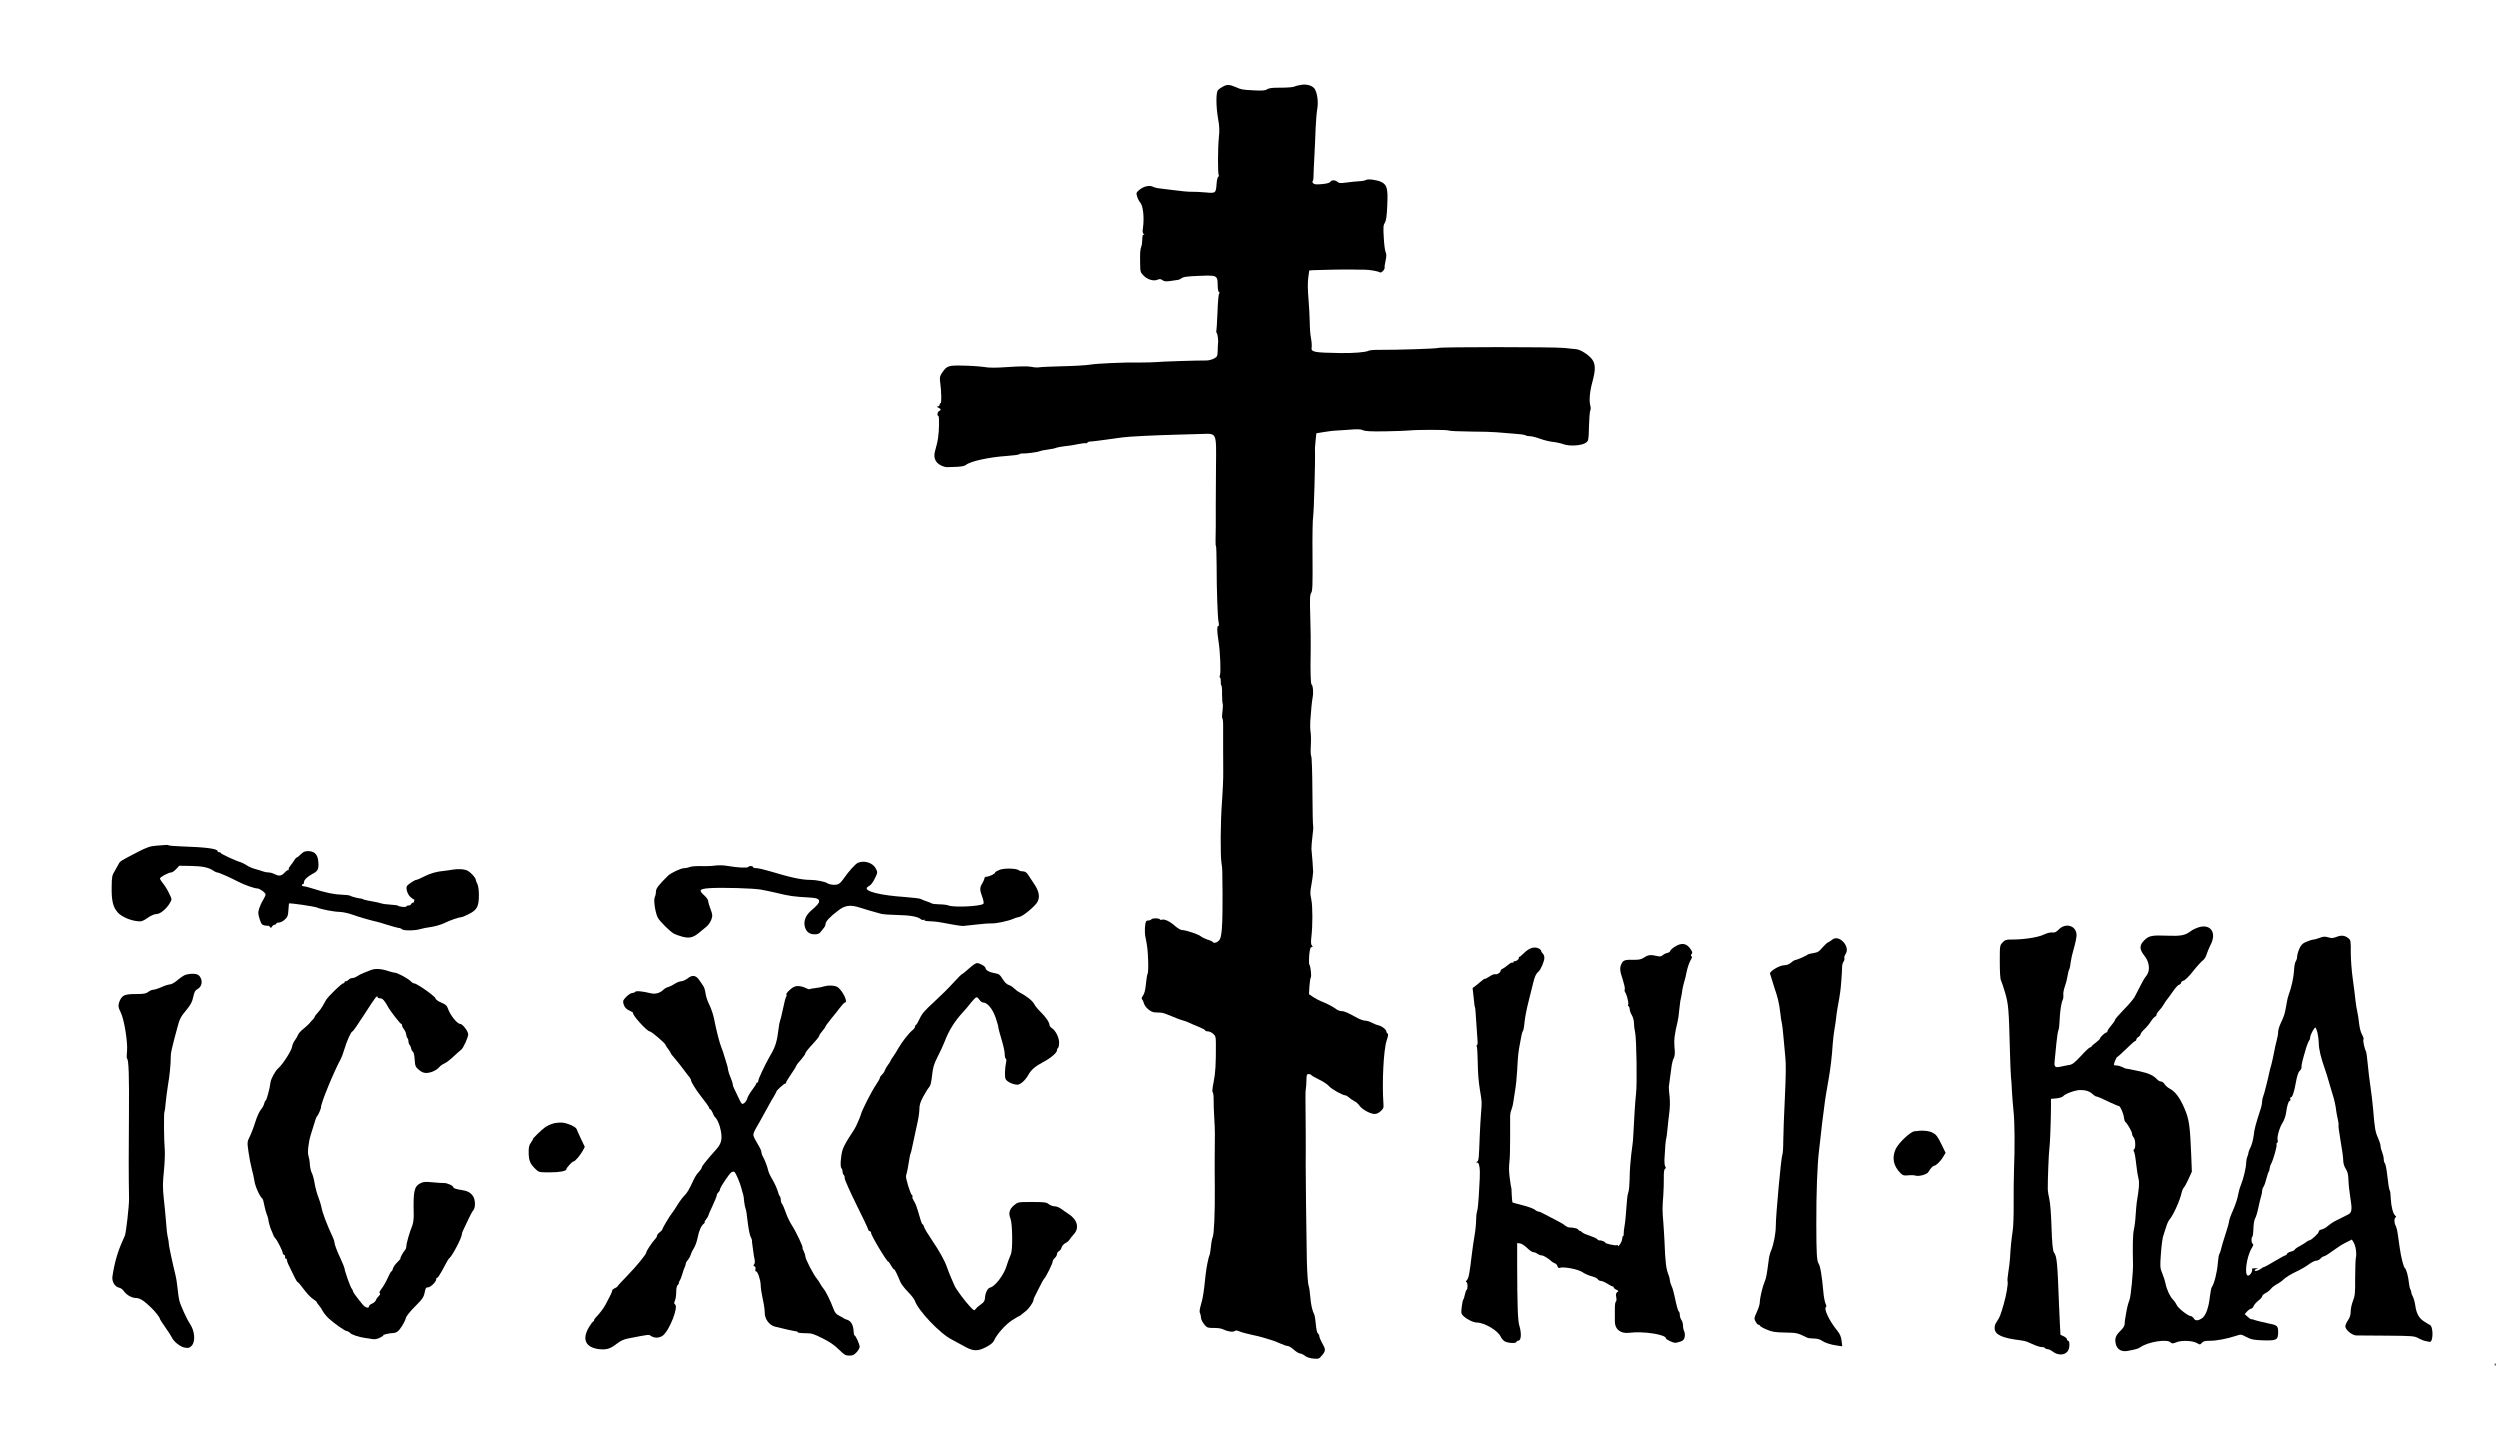 <?xml version="1.0" standalone="no"?>
<!DOCTYPE svg PUBLIC "-//W3C//DTD SVG 20010904//EN"
 "http://www.w3.org/TR/2001/REC-SVG-20010904/DTD/svg10.dtd">
<svg version="1.0" xmlns="http://www.w3.org/2000/svg"
 width="2344pt" height="1343pt" viewBox="0 0 2344 1343"
 preserveAspectRatio="xMidYMid meet">
<g transform="translate(0,1343) scale(0.1,-0.1)"
fill="#000000" stroke="none">
<path d="M11469 12620 c-19 -10 -42 -26 -50 -36 -19 -23 -18 -154 2 -269 13
-70 14 -109 7 -175 -10 -92 -11 -337 -1 -353 3 -5 1 -12 -6 -16 -6 -4 -12 -31
-14 -61 -7 -93 -7 -93 -106 -84 -47 4 -106 7 -131 6 -25 -1 -99 6 -165 15 -66
9 -131 17 -145 18 -14 1 -37 7 -52 15 -34 16 -89 2 -130 -34 -25 -22 -26 -27
-16 -60 6 -20 19 -44 28 -54 28 -30 40 -143 26 -241 -5 -31 -3 -47 6 -53 10
-6 10 -8 1 -8 -9 0 -13 -16 -13 -44 0 -25 -4 -56 -10 -70 -10 -28 -12 -52 -10
-165 1 -70 3 -76 34 -107 36 -36 94 -53 131 -36 17 8 28 7 44 -5 16 -11 34
-13 64 -9 23 4 54 8 69 10 15 1 33 7 40 13 22 18 49 22 184 27 155 6 160 3
161 -88 0 -36 5 -61 13 -66 8 -5 8 -9 2 -11 -7 -3 -13 -72 -17 -179 -4 -96 -9
-177 -11 -179 -2 -2 0 -9 5 -15 8 -10 16 -77 11 -101 -1 -5 -3 -34 -3 -64 -2
-50 -4 -56 -35 -73 -19 -10 -50 -18 -70 -18 -82 1 -430 -10 -472 -15 -25 -2
-90 -4 -145 -4 -55 0 -109 0 -120 0 -11 -1 -81 -3 -155 -5 -74 -3 -164 -9
-200 -15 -36 -6 -153 -13 -260 -15 -107 -3 -205 -7 -218 -10 -13 -3 -47 -1
-75 5 -34 6 -104 5 -210 -2 -117 -8 -178 -9 -230 0 -40 6 -128 12 -197 13
-140 3 -152 -1 -197 -67 -22 -33 -24 -44 -18 -89 12 -87 14 -196 4 -196 -5 0
-9 -7 -9 -15 0 -8 -8 -15 -17 -16 -14 0 -13 -3 5 -11 26 -13 28 -23 7 -32 -16
-6 -21 -46 -7 -46 10 0 8 -139 -3 -208 -3 -23 -12 -63 -20 -90 -20 -64 -19
-99 5 -132 20 -28 72 -52 107 -50 10 1 48 2 85 3 43 2 73 8 85 18 39 34 218
73 383 84 58 4 110 11 115 15 6 5 20 9 30 8 36 -2 149 13 164 22 9 4 43 11 76
15 33 4 67 11 76 16 9 4 45 11 80 15 35 3 93 12 128 20 36 7 68 11 72 8 4 -2
10 0 14 6 3 5 16 10 28 10 12 0 69 7 127 15 58 8 137 19 175 24 69 9 297 20
525 26 63 2 159 4 213 6 149 4 141 23 138 -313 -1 -150 -2 -307 -2 -348 1
-133 0 -284 -2 -338 -1 -28 1 -52 4 -52 3 0 5 -82 6 -182 0 -229 9 -481 18
-530 6 -27 4 -38 -4 -38 -12 0 -10 -55 4 -145 16 -98 23 -293 13 -317 -5 -9
-4 -19 1 -22 5 -3 8 -20 7 -37 -1 -16 1 -32 5 -35 5 -2 8 -40 7 -84 0 -43 3
-83 6 -88 3 -6 2 -38 -2 -71 -5 -34 -5 -64 -1 -67 5 -3 8 -42 7 -87 0 -45 0
-129 0 -187 0 -58 1 -159 1 -225 1 -66 -5 -196 -12 -290 -14 -176 -16 -500 -4
-570 4 -22 7 -53 7 -70 3 -186 3 -249 2 -365 -1 -161 -8 -240 -24 -275 -12
-27 -55 -45 -67 -28 -3 6 -17 13 -31 17 -28 8 -72 28 -80 36 -17 18 -142 60
-178 60 -12 0 -41 17 -65 38 -46 42 -99 67 -122 59 -8 -4 -17 -2 -20 3 -8 13
-72 13 -80 0 -3 -5 -15 -10 -25 -10 -10 0 -21 -3 -24 -8 -12 -20 -16 -99 -7
-145 19 -94 22 -121 26 -226 2 -57 0 -112 -5 -121 -5 -9 -12 -52 -16 -96 -5
-54 -13 -88 -27 -108 -12 -17 -16 -31 -10 -35 5 -3 13 -19 17 -34 10 -41 63
-87 103 -89 18 -1 45 -2 61 -3 15 -1 59 -16 97 -33 39 -17 84 -34 100 -38 17
-4 41 -12 55 -19 14 -7 55 -25 93 -40 37 -15 67 -31 67 -36 0 -5 11 -9 24 -9
14 0 36 -10 50 -22 23 -20 26 -31 26 -93 1 -192 -4 -276 -21 -359 -11 -55 -15
-93 -9 -96 5 -3 9 -33 9 -66 -1 -32 2 -113 6 -179 7 -113 7 -154 4 -365 -1
-47 0 -175 1 -285 2 -232 -7 -440 -20 -465 -5 -10 -13 -49 -16 -86 -4 -38 -10
-76 -14 -84 -10 -18 -29 -117 -36 -180 -17 -164 -24 -213 -42 -275 -14 -47
-18 -75 -11 -86 5 -10 9 -28 9 -40 0 -29 39 -87 64 -95 11 -4 42 -6 69 -5 27
0 61 -5 75 -13 40 -20 93 -28 108 -16 9 8 22 7 47 -4 19 -8 71 -22 114 -31 43
-9 89 -20 103 -25 14 -4 45 -14 70 -21 25 -7 68 -23 95 -36 28 -13 58 -23 69
-23 10 0 36 -16 57 -35 22 -19 47 -35 58 -35 10 0 31 -10 46 -22 18 -14 47
-23 80 -26 50 -4 53 -3 82 33 34 41 34 54 -4 119 -12 23 -23 48 -23 57 0 9 -6
22 -14 28 -8 6 -15 41 -19 85 -3 40 -10 82 -15 92 -19 38 -31 91 -37 166 -3
43 -10 90 -16 105 -6 16 -13 118 -16 228 -5 255 -12 867 -11 920 2 42 0 490
-2 610 0 39 1 79 4 90 2 11 5 46 5 78 1 49 4 57 20 57 11 0 23 -4 26 -10 3 -5
36 -24 73 -42 37 -17 78 -45 92 -61 23 -28 129 -87 155 -87 6 0 20 -9 32 -19
11 -10 34 -26 51 -35 18 -9 39 -28 48 -42 22 -33 96 -75 136 -78 22 -2 41 6
62 25 27 24 30 33 27 71 -14 194 1 506 30 591 15 44 17 62 9 67 -7 4 -11 11
-11 16 1 19 -39 52 -70 59 -18 4 -48 16 -66 26 -19 11 -46 19 -61 19 -15 0
-48 11 -72 24 -97 53 -126 66 -151 66 -15 0 -37 8 -50 18 -30 23 -93 56 -139
73 -19 7 -53 25 -76 40 l-41 28 4 73 c3 40 8 77 13 83 8 11 -1 103 -14 123 -4
7 -4 46 -1 87 6 57 11 75 22 75 13 0 13 3 3 15 -9 11 -10 33 -5 78 13 104 13
289 0 352 -12 56 -12 72 0 135 6 29 17 110 17 125 1 13 -12 182 -16 215 -1 14
3 66 9 115 7 50 10 94 7 99 -3 6 -6 153 -7 328 -1 176 -6 323 -11 328 -5 5 -7
49 -4 97 3 48 2 107 -2 129 -4 23 -5 68 -3 100 6 96 15 187 22 224 9 45 4 113
-9 121 -10 6 -13 121 -9 319 1 63 0 206 -4 317 -5 170 -4 206 9 225 12 19 14
73 12 346 -2 178 1 344 6 370 7 39 21 529 17 612 -1 27 -1 28 7 111 l6 57 81
13 c45 7 85 12 88 11 4 0 59 3 123 8 92 8 123 7 144 -3 20 -10 74 -13 207 -11
99 2 200 5 225 8 74 8 359 8 372 0 7 -5 100 -9 208 -10 107 0 218 -4 245 -7
28 -3 94 -8 148 -12 54 -3 107 -10 117 -15 10 -6 32 -10 48 -10 16 0 58 -11
93 -24 35 -13 89 -26 119 -29 30 -3 75 -13 100 -22 58 -21 173 -13 210 15 24
18 25 23 28 151 2 73 7 140 12 149 5 10 6 30 1 46 -13 45 -6 132 18 219 32
118 32 172 -3 218 -31 41 -109 90 -146 93 -14 2 -65 7 -115 12 -105 10 -1165
10 -1181 0 -11 -7 -384 -19 -551 -18 -45 1 -90 -3 -100 -8 -27 -15 -144 -24
-268 -22 -249 4 -276 9 -267 55 2 14 0 51 -6 83 -7 31 -12 100 -12 152 -1 52
-6 151 -12 220 -7 81 -8 150 -2 195 l9 69 35 3 c54 3 319 8 375 6 28 -1 73 -2
100 -1 53 0 132 -13 154 -26 13 -8 49 31 43 48 -2 5 3 33 9 62 9 41 9 60 1 79
-7 14 -15 77 -18 139 -6 96 -4 116 10 138 13 20 18 59 23 165 7 155 -2 190
-56 217 -37 19 -127 31 -143 19 -7 -5 -35 -11 -63 -12 -27 -1 -81 -7 -119 -12
-57 -8 -72 -7 -86 6 -21 19 -57 19 -67 0 -6 -9 -33 -17 -78 -21 -58 -5 -73 -4
-84 10 -7 9 -10 16 -5 16 5 0 9 19 9 43 0 23 4 105 8 182 4 77 10 199 12 270
3 72 10 156 16 188 10 60 1 135 -21 178 -18 33 -67 51 -122 45 -28 -4 -59 -11
-70 -17 -11 -6 -68 -11 -126 -11 -80 1 -113 -3 -131 -15 -19 -12 -44 -14 -125
-10 -112 6 -116 7 -166 29 -61 26 -83 28 -121 8z"/>
<path d="M1465 5501 c-59 -5 -87 -15 -175 -60 -154 -80 -164 -86 -175 -107 -5
-11 -23 -41 -38 -68 -27 -44 -29 -57 -30 -154 -2 -126 12 -187 57 -237 34 -39
115 -75 184 -82 38 -5 51 0 96 31 33 23 64 36 84 36 35 0 95 50 127 107 18 31
18 32 -11 90 -15 32 -41 73 -56 91 -15 18 -28 38 -28 45 0 14 81 57 106 57 9
0 29 14 45 31 l30 32 109 -2 c108 -2 168 -14 213 -46 12 -8 27 -15 34 -15 14
0 125 -49 195 -86 55 -29 153 -64 180 -64 24 0 78 -40 78 -57 0 -7 -10 -30
-23 -51 -13 -20 -29 -56 -37 -80 -12 -38 -11 -49 4 -98 15 -47 21 -56 46 -61
16 -3 32 -4 36 -3 4 1 11 -4 16 -12 7 -10 10 -10 19 5 5 9 17 17 24 17 8 0 15
5 15 10 0 6 11 10 25 10 14 0 38 12 55 28 26 23 31 36 34 87 2 33 5 62 5 64 2
7 240 -27 266 -39 35 -16 162 -40 212 -40 26 -1 80 -12 118 -26 60 -22 172
-54 239 -69 11 -3 47 -13 80 -24 56 -18 113 -33 126 -33 3 0 11 -5 19 -11 17
-15 126 -13 172 2 19 6 65 15 103 20 37 6 91 21 120 35 54 27 138 56 160 56 7
0 40 13 72 30 77 38 94 71 94 178 0 49 -6 87 -15 106 -8 15 -15 33 -15 40 -1
16 -40 60 -70 79 -30 18 -88 23 -149 13 -24 -5 -58 -9 -75 -11 -70 -6 -134
-24 -191 -54 -33 -17 -66 -31 -73 -31 -13 0 -71 -38 -85 -55 -15 -19 2 -79 30
-104 15 -14 31 -25 34 -24 4 1 5 -6 2 -17 -3 -11 -9 -18 -13 -15 -4 3 -10 -2
-14 -10 -3 -8 -15 -15 -26 -15 -11 0 -20 -4 -20 -9 0 -10 -71 -3 -80 8 -3 3
-33 7 -68 9 -35 2 -74 7 -88 12 -13 5 -54 14 -91 20 -37 6 -71 14 -77 18 -6 3
-15 7 -21 7 -28 2 -91 19 -101 26 -5 5 -39 9 -75 10 -73 2 -157 19 -267 55
-41 13 -83 24 -93 24 -11 0 -19 5 -19 10 0 6 5 10 10 10 6 0 10 8 10 18 0 23
33 54 86 82 47 24 56 46 47 123 -7 59 -38 87 -95 87 -30 0 -45 -7 -68 -30 -16
-16 -33 -30 -38 -30 -4 0 -15 -12 -24 -27 -9 -16 -26 -39 -37 -52 -11 -13 -18
-29 -14 -35 3 -6 3 -8 -2 -4 -4 4 -20 -6 -35 -22 -31 -34 -54 -37 -96 -15 -16
8 -41 15 -56 15 -15 0 -37 4 -50 9 -13 5 -45 15 -71 22 -27 7 -64 22 -82 35
-18 12 -44 25 -56 29 -45 12 -189 79 -189 87 0 4 -7 8 -15 8 -8 0 -15 4 -15
10 0 22 -109 37 -333 44 -65 2 -121 7 -124 10 -4 3 -16 5 -27 4 -12 -1 -52 -4
-91 -7z"/>
<path d="M8045 5341 c-24 -10 -86 -78 -135 -149 -24 -35 -43 -52 -63 -56 -29
-6 -74 1 -92 14 -18 13 -103 30 -151 30 -89 0 -182 20 -395 84 -47 14 -100 26
-117 26 -18 0 -32 5 -32 10 0 13 -37 13 -45 1 -6 -11 -102 -6 -193 10 -35 6
-84 8 -110 4 -26 -4 -67 -6 -92 -6 -92 2 -132 0 -156 -9 -14 -6 -37 -10 -50
-10 -29 0 -125 -45 -151 -71 -88 -87 -113 -119 -113 -149 0 -17 -5 -41 -11
-52 -13 -25 4 -143 28 -191 17 -34 117 -133 153 -152 14 -7 50 -20 80 -28 65
-16 99 -8 155 38 20 17 51 42 69 57 18 15 38 45 46 67 12 36 11 46 -8 97 -12
30 -22 65 -22 76 0 11 -16 34 -35 51 -58 51 -49 63 51 70 116 7 405 -1 479
-14 33 -6 97 -19 143 -30 122 -30 165 -36 297 -43 84 -5 105 -12 105 -37 0
-17 -19 -39 -74 -86 -45 -38 -69 -89 -63 -134 8 -58 40 -89 93 -89 35 0 46 5
63 28 12 15 25 32 31 39 5 7 10 19 10 28 0 25 39 67 119 128 63 49 114 56 201
28 57 -19 139 -42 202 -59 20 -5 87 -10 150 -11 120 -2 192 -15 220 -38 9 -8
22 -12 29 -7 7 4 10 3 6 -3 -4 -6 20 -10 59 -11 36 -1 95 -9 132 -17 65 -13
141 -26 172 -27 8 0 62 6 120 13 58 7 123 12 145 11 44 -2 165 24 205 43 14 7
40 15 58 18 35 7 146 99 169 140 25 46 16 100 -29 167 -24 35 -51 76 -61 92
-13 19 -27 28 -46 28 -15 0 -31 4 -36 9 -20 20 -140 23 -184 5 -22 -9 -41 -20
-41 -25 0 -12 -55 -39 -80 -39 -11 0 -20 -7 -20 -15 0 -8 -9 -29 -20 -47 -25
-41 -25 -60 0 -128 12 -34 16 -58 10 -64 -24 -24 -273 -36 -326 -16 -14 6 -54
11 -88 11 -33 1 -65 4 -71 9 -5 4 -28 13 -50 20 -22 7 -45 17 -51 21 -6 5 -75
13 -154 19 -221 15 -374 52 -352 87 4 5 16 15 28 21 11 6 32 35 47 66 26 54
27 56 10 90 -26 55 -106 82 -168 57z"/>
<path d="M19305 4717 c-26 -26 -40 -33 -62 -30 -18 3 -50 -5 -83 -21 -57 -26
-189 -46 -302 -45 -49 0 -60 -4 -82 -28 -26 -27 -26 -30 -26 -181 0 -90 4
-162 11 -173 6 -11 23 -64 39 -117 31 -105 35 -152 45 -542 3 -118 8 -231 10
-250 3 -19 7 -78 9 -130 3 -52 9 -138 15 -190 11 -102 13 -341 4 -560 -2 -74
-4 -216 -3 -315 1 -99 -3 -209 -9 -245 -12 -77 -21 -172 -25 -255 -2 -33 -9
-93 -16 -133 -6 -40 -10 -78 -7 -85 7 -20 -11 -130 -37 -218 -31 -106 -35
-116 -63 -159 -17 -23 -23 -45 -21 -69 5 -56 73 -87 238 -107 25 -3 54 -9 65
-14 11 -5 41 -18 67 -29 26 -12 58 -21 72 -21 14 0 28 -5 31 -10 3 -6 14 -10
24 -10 10 0 30 -9 44 -20 56 -44 126 -38 150 12 15 33 13 88 -4 88 -5 0 -9 6
-9 13 0 7 -14 20 -31 28 l-30 14 -6 110 c-3 61 -7 153 -9 205 -13 357 -19 421
-45 455 -13 18 -19 86 -25 265 -3 96 -11 202 -19 235 -8 33 -15 78 -15 100 -1
74 9 340 15 375 6 37 14 252 15 386 l0 81 52 5 c28 3 56 12 62 20 18 23 115
58 162 58 51 0 87 -12 116 -40 12 -11 26 -20 31 -20 11 0 65 -23 142 -61 34
-16 66 -29 72 -29 13 0 45 -74 48 -114 2 -16 7 -31 12 -35 18 -13 63 -91 63
-110 0 -11 7 -26 15 -35 17 -17 21 -101 5 -111 -6 -4 -8 -11 -5 -16 9 -13 15
-44 26 -139 5 -47 14 -102 20 -123 9 -36 6 -83 -17 -222 -2 -16 -7 -68 -10
-115 -2 -47 -10 -110 -17 -140 -10 -45 -12 -153 -8 -325 2 -70 -20 -296 -32
-330 -16 -44 -23 -72 -33 -131 -3 -21 -8 -46 -9 -54 -2 -8 -4 -28 -4 -43 -1
-19 -14 -40 -40 -65 -46 -44 -56 -75 -42 -128 12 -46 53 -69 104 -61 83 15
104 21 127 37 72 49 245 77 280 45 16 -14 22 -14 59 1 50 20 156 14 194 -11
22 -14 25 -14 42 5 14 15 30 19 74 19 59 -1 164 19 245 46 47 16 48 16 99 -11
45 -23 66 -28 156 -31 126 -4 141 4 141 77 0 56 -9 65 -75 78 -70 15 -137 31
-155 39 -8 3 -19 5 -23 4 -4 0 -20 10 -34 24 l-27 24 24 26 c13 14 30 25 37
25 7 0 18 11 23 24 5 13 25 36 44 51 20 15 36 33 36 41 0 7 14 21 32 30 18 9
41 27 51 41 10 13 35 32 55 43 21 10 51 32 67 48 17 16 66 46 110 67 43 20 99
52 123 71 25 19 56 34 69 34 13 0 31 9 40 20 10 11 23 20 30 20 7 0 40 19 72
43 85 60 91 64 144 91 l48 24 14 -22 c21 -31 33 -105 24 -146 -4 -19 -7 -107
-7 -195 1 -142 -2 -166 -21 -213 -11 -29 -21 -73 -21 -98 0 -32 -7 -56 -25
-82 -14 -20 -25 -46 -25 -58 0 -32 63 -84 103 -85 18 0 147 -1 287 -2 241 -2
257 -3 295 -24 22 -12 51 -24 65 -26 14 -2 32 -6 39 -8 36 -10 38 144 3 159
-9 4 -36 20 -58 35 -46 31 -69 75 -79 152 -4 27 -14 63 -23 80 -9 16 -15 34
-14 38 1 4 -2 17 -8 27 -6 11 -12 39 -14 62 -5 56 -25 131 -38 139 -12 8 -36
101 -48 189 -5 36 -13 92 -18 125 -4 33 -13 70 -20 82 -15 27 -16 70 -1 78 7
5 6 11 -4 18 -20 18 -37 83 -41 157 -1 36 -5 71 -9 77 -4 6 -9 28 -12 49 -3
22 -9 75 -15 118 -5 44 -14 84 -20 90 -5 5 -10 23 -10 38 0 16 -7 45 -15 65
-8 19 -15 46 -15 59 0 13 -11 47 -24 76 -25 55 -31 87 -46 273 -5 61 -17 155
-25 210 -8 55 -20 149 -25 208 -5 60 -13 113 -16 119 -14 22 -32 108 -24 113
5 3 -1 22 -12 42 -13 22 -24 63 -29 107 -4 39 -12 89 -17 111 -6 22 -13 69
-17 105 -3 36 -15 126 -25 200 -11 75 -19 186 -19 250 1 106 -1 116 -21 132
-34 28 -67 32 -112 14 -34 -13 -48 -14 -79 -4 -31 9 -46 8 -82 -6 -23 -9 -50
-16 -59 -16 -9 0 -37 -9 -63 -20 -38 -16 -50 -28 -67 -67 -11 -25 -20 -58 -20
-72 0 -14 -6 -35 -14 -46 -7 -11 -14 -49 -15 -85 -3 -61 -25 -162 -50 -226 -6
-16 -15 -51 -19 -79 -18 -105 -19 -109 -59 -196 -12 -25 -21 -59 -21 -75 0
-17 -6 -53 -14 -80 -7 -27 -19 -78 -25 -114 -7 -36 -17 -83 -23 -105 -6 -22
-12 -44 -14 -50 -19 -93 -58 -244 -65 -257 -5 -10 -9 -30 -9 -45 0 -14 -5 -40
-10 -57 -51 -158 -63 -200 -69 -261 -5 -39 -18 -89 -30 -112 -12 -24 -20 -46
-19 -50 0 -5 -4 -21 -10 -36 -7 -16 -12 -43 -12 -60 0 -43 -26 -152 -49 -207
-11 -25 -22 -67 -27 -95 -4 -27 -24 -90 -45 -138 -22 -48 -39 -97 -39 -107 0
-11 -15 -66 -34 -122 -19 -57 -37 -119 -41 -138 -4 -19 -11 -40 -16 -46 -5 -6
-11 -46 -15 -90 -5 -78 -35 -196 -55 -220 -6 -7 -14 -48 -19 -91 -11 -105 -40
-183 -77 -205 -37 -23 -60 -23 -75 2 -7 11 -19 20 -26 20 -25 0 -121 75 -133
104 -7 16 -23 39 -36 52 -27 27 -59 96 -69 150 -4 21 -17 63 -30 94 -22 54
-22 63 -13 188 5 72 15 148 23 169 7 21 19 58 27 83 7 25 21 54 30 65 36 41
100 183 114 253 4 18 13 38 20 46 7 7 28 44 45 82 l31 69 -6 155 c-11 277 -20
338 -64 439 -42 98 -85 156 -136 183 -18 9 -40 28 -49 42 -9 15 -25 26 -35 26
-10 0 -26 9 -36 20 -33 36 -78 57 -160 75 -99 21 -129 27 -133 26 -1 -1 -15 5
-32 14 -16 8 -40 15 -55 15 -14 0 -25 3 -25 7 0 15 25 73 31 73 4 0 42 34 84
75 42 41 80 75 85 75 6 0 10 6 10 13 0 7 9 18 20 25 11 7 20 18 20 25 0 7 16
28 36 47 20 18 47 51 60 72 14 22 31 41 39 45 8 3 15 12 15 20 0 7 11 25 24
38 14 14 33 39 43 57 10 18 24 39 31 46 7 8 31 41 54 74 22 33 49 63 59 65 11
3 19 11 19 19 0 7 11 16 24 20 13 3 52 41 90 90 37 47 78 91 90 99 13 9 29 34
36 58 7 23 23 62 36 87 60 113 3 200 -110 166 -26 -8 -62 -25 -79 -39 -49 -37
-92 -45 -216 -40 -143 6 -173 0 -216 -43 -47 -46 -47 -84 0 -143 52 -65 58
-147 15 -196 -10 -11 -30 -45 -45 -75 -15 -30 -31 -62 -36 -70 -4 -8 -16 -30
-25 -48 -10 -19 -55 -72 -101 -118 -45 -47 -83 -90 -83 -97 0 -7 -16 -30 -35
-52 -19 -22 -35 -46 -35 -52 0 -7 -4 -13 -9 -13 -13 0 -61 -45 -61 -57 0 -5
-18 -22 -40 -39 -22 -16 -40 -32 -40 -36 0 -5 -6 -8 -13 -8 -7 0 -45 -36 -85
-80 -60 -64 -81 -81 -110 -85 -21 -3 -57 -11 -81 -16 -53 -12 -63 -3 -56 56 2
22 9 92 15 155 6 63 15 122 20 131 5 9 10 49 11 89 3 83 15 165 29 195 6 11 8
33 6 49 -2 16 5 51 14 76 10 26 21 69 25 96 4 27 11 57 17 67 5 10 11 39 13
65 3 26 16 85 30 131 14 47 25 102 25 123 0 88 -100 120 -165 55z m2424 -971
c6 -25 11 -69 12 -98 0 -54 20 -137 58 -243 11 -33 28 -87 37 -120 9 -33 23
-80 31 -105 18 -52 33 -120 38 -170 3 -19 9 -54 15 -78 6 -24 8 -47 6 -51 -3
-4 6 -70 19 -147 14 -76 25 -158 25 -182 0 -27 8 -56 23 -80 19 -29 24 -53 26
-107 1 -38 9 -113 18 -166 18 -107 14 -139 -19 -155 -13 -6 -36 -18 -53 -27
-16 -8 -47 -24 -68 -34 -21 -10 -52 -31 -69 -46 -16 -15 -43 -31 -59 -34 -18
-3 -29 -12 -29 -22 0 -16 -71 -81 -89 -81 -5 0 -16 -6 -23 -12 -7 -7 -35 -24
-60 -38 -26 -13 -50 -30 -52 -36 -3 -7 -19 -15 -36 -19 -17 -4 -34 -13 -37
-21 -3 -8 -10 -14 -15 -14 -5 0 -51 -25 -101 -55 -50 -30 -95 -55 -100 -55 -6
0 -18 -6 -26 -14 -22 -18 -61 -30 -61 -17 0 5 10 12 23 14 13 3 7 5 -16 6 -21
0 -36 -3 -32 -8 9 -16 -17 -61 -37 -61 -38 0 -15 177 35 259 15 24 17 36 9 39
-13 4 -17 58 -4 66 4 2 9 37 10 77 1 40 8 82 15 93 8 12 22 57 31 101 9 44 21
94 27 111 5 17 9 39 9 50 0 11 6 28 14 39 7 11 19 45 26 75 8 30 17 59 22 65
4 5 8 18 8 28 0 10 6 31 14 45 21 38 58 171 51 182 -3 5 0 12 6 15 5 4 8 13 5
21 -10 26 14 117 43 163 18 29 31 66 36 101 7 61 23 110 36 110 5 0 6 7 3 15
-4 8 -2 15 3 15 16 0 32 45 49 141 11 61 23 97 36 109 11 10 18 24 17 31 -2
15 4 47 23 114 7 22 12 42 13 45 5 24 29 87 36 95 5 5 9 17 9 27 0 24 40 99
50 93 4 -2 13 -25 19 -49z"/>
<path d="M17178 4619 c-11 -10 -28 -21 -37 -24 -9 -3 -33 -25 -54 -49 -31 -38
-44 -46 -84 -52 -27 -4 -50 -10 -53 -13 -8 -10 -100 -51 -114 -51 -7 0 -26
-11 -42 -25 -19 -16 -41 -25 -64 -25 -45 0 -142 -58 -134 -80 3 -8 12 -35 19
-60 7 -25 18 -58 23 -75 28 -78 44 -144 53 -224 5 -47 12 -93 15 -101 3 -8 10
-64 15 -125 5 -60 13 -148 18 -195 7 -61 6 -169 -4 -380 -8 -162 -15 -346 -15
-408 0 -62 -4 -120 -9 -130 -11 -20 -62 -577 -61 -667 0 -68 -20 -171 -43
-228 -9 -20 -19 -56 -22 -80 -21 -161 -24 -175 -40 -215 -20 -46 -45 -155 -45
-192 0 -16 -11 -54 -25 -84 -14 -30 -25 -59 -25 -65 0 -21 24 -61 36 -61 7 0
14 -5 16 -11 2 -5 30 -22 63 -35 50 -22 78 -26 172 -28 110 -2 116 -3 205 -47
10 -5 38 -9 64 -9 28 0 57 -7 72 -18 34 -23 84 -39 146 -48 l49 -7 -6 52 c-5
38 -15 62 -40 94 -76 92 -130 208 -106 223 5 3 3 17 -5 32 -7 15 -16 63 -20
108 -13 150 -29 246 -46 269 -15 21 -20 101 -20 366 -1 292 9 556 25 689 3 19
10 82 16 140 6 58 13 114 14 125 2 11 8 63 15 115 6 52 15 118 20 145 5 28 16
91 24 140 19 105 33 227 40 340 3 44 11 107 17 140 6 33 12 76 14 95 1 19 8
64 14 100 7 36 14 76 16 90 2 14 6 41 9 60 6 33 17 183 18 240 0 13 6 33 13
43 7 11 11 26 8 33 -3 8 2 26 12 40 46 71 -64 187 -127 133z"/>
<path d="M15702 4553 c-23 -15 -42 -33 -42 -39 0 -7 -12 -15 -27 -19 -16 -3
-36 -13 -45 -22 -12 -11 -26 -13 -50 -7 -61 14 -83 12 -120 -12 -31 -20 -50
-24 -101 -23 -80 2 -99 -4 -114 -38 -18 -39 -16 -65 12 -148 13 -41 22 -81 19
-90 -4 -8 -2 -21 3 -28 15 -18 36 -104 29 -116 -4 -5 -2 -12 4 -16 5 -3 10
-16 10 -28 0 -12 9 -37 20 -55 11 -19 20 -50 20 -75 0 -23 5 -62 11 -87 13
-56 20 -492 8 -580 -7 -59 -17 -216 -25 -380 -1 -36 -5 -78 -8 -95 -3 -16 -8
-55 -11 -85 -3 -30 -7 -77 -10 -105 -3 -27 -5 -90 -6 -140 -1 -49 -6 -101 -12
-115 -5 -14 -11 -45 -12 -70 -10 -143 -18 -219 -24 -250 -4 -19 -7 -47 -7 -62
1 -16 -2 -28 -6 -28 -4 0 -8 -10 -8 -22 0 -13 -9 -36 -20 -53 -11 -16 -20 -24
-20 -17 0 7 -4 11 -9 8 -12 -8 -111 13 -111 24 0 8 -39 23 -55 20 -5 -1 -14 5
-20 12 -5 7 -36 21 -67 31 -32 10 -64 24 -72 32 -8 8 -19 15 -24 15 -6 0 -12
5 -14 11 -3 10 -44 20 -88 21 -8 0 -24 8 -35 17 -20 16 -41 28 -80 48 -44 22
-92 47 -123 64 -18 11 -39 19 -46 19 -7 0 -24 8 -37 19 -13 10 -65 29 -114 41
-50 13 -92 24 -94 26 -2 2 -5 34 -7 71 -1 38 -3 68 -4 68 -2 0 -7 30 -16 100
-7 62 -7 91 0 160 3 22 5 119 5 215 0 96 0 186 0 200 0 14 5 39 12 55 6 17 13
41 15 55 2 14 10 66 18 115 9 50 18 140 21 200 6 123 11 177 26 250 5 28 12
64 15 80 3 17 9 35 14 40 4 6 11 42 14 82 4 40 20 125 37 190 17 65 36 143 43
173 14 61 27 90 51 110 21 18 55 97 55 130 0 15 -7 33 -15 40 -8 7 -15 18 -15
25 0 7 -13 18 -29 25 -40 16 -85 0 -131 -45 -19 -19 -38 -35 -42 -35 -4 0 -8
-6 -8 -14 0 -13 -27 -31 -42 -28 -5 1 -8 -3 -8 -9 0 -5 -4 -8 -9 -4 -6 3 -25
-7 -43 -23 -18 -16 -41 -31 -50 -35 -10 -4 -18 -12 -18 -19 0 -17 -36 -39 -53
-32 -7 2 -30 -7 -51 -21 -21 -14 -40 -24 -43 -22 -2 3 -15 -5 -28 -17 -13 -11
-38 -32 -55 -45 l-33 -25 8 -70 c8 -85 12 -111 15 -111 1 0 3 -20 5 -45 2 -43
14 -209 19 -277 1 -18 -2 -33 -7 -33 -4 0 -5 -5 -1 -12 4 -6 8 -68 9 -137 2
-117 7 -183 21 -271 19 -118 19 -105 10 -220 -4 -47 -9 -141 -12 -210 -8 -217
-9 -231 -24 -241 -13 -7 -13 -9 1 -9 19 0 28 -60 23 -150 -1 -30 -5 -104 -9
-165 -3 -60 -10 -123 -15 -139 -6 -16 -10 -55 -10 -86 0 -32 -6 -95 -14 -141
-8 -46 -20 -127 -26 -179 -22 -185 -29 -222 -46 -241 -10 -11 -12 -19 -6 -19
14 0 16 -66 3 -74 -5 -3 -12 -23 -16 -43 -4 -21 -11 -43 -15 -48 -5 -6 -12
-38 -15 -71 -7 -56 -5 -63 16 -83 34 -32 94 -61 126 -61 72 -1 199 -76 223
-132 7 -15 23 -34 36 -43 28 -18 106 -23 112 -7 2 7 10 12 17 12 28 0 33 67
10 142 -14 49 -19 177 -20 573 l0 200 27 -3 c15 -2 44 -21 66 -43 22 -21 48
-39 58 -39 11 0 28 -7 38 -15 11 -8 28 -15 39 -15 18 0 66 -29 95 -57 6 -6 21
-14 31 -18 10 -3 21 -15 24 -27 4 -14 11 -19 22 -15 33 13 168 -12 209 -39 22
-15 62 -33 90 -40 27 -7 54 -20 58 -29 5 -8 18 -15 29 -15 11 0 38 -12 62 -27
23 -15 45 -26 50 -25 4 1 7 -3 7 -8 0 -6 11 -16 25 -22 22 -10 23 -12 8 -23
-12 -9 -14 -21 -9 -48 4 -21 2 -38 -4 -42 -6 -3 -10 -38 -9 -78 0 -40 0 -85 0
-101 -3 -76 52 -123 134 -112 132 17 345 -16 345 -52 0 -11 66 -42 87 -42 9 0
31 5 50 12 25 9 34 19 39 44 3 18 1 41 -5 52 -6 12 -11 36 -11 54 0 18 -7 42
-15 52 -8 11 -15 32 -15 47 0 15 -4 30 -9 33 -9 6 -20 48 -42 151 -7 33 -18
72 -26 87 -7 15 -15 40 -16 55 -2 15 -6 35 -10 43 -26 62 -33 120 -41 330 -3
52 -7 131 -11 175 -9 100 -9 138 0 245 3 47 6 121 5 164 -1 53 3 82 11 87 9 5
10 12 3 21 -6 7 -9 38 -8 68 4 92 12 188 17 197 2 4 7 42 11 83 4 41 11 111
17 155 7 48 8 110 3 155 -5 41 -7 82 -7 90 1 8 7 49 12 90 6 41 13 92 15 112
3 21 11 51 19 67 11 21 13 47 7 102 -6 70 1 125 30 244 5 22 12 67 14 100 3
33 8 71 10 85 13 60 16 77 20 110 3 19 10 51 16 70 7 19 18 66 25 103 8 38 24
84 35 102 14 22 17 36 10 40 -8 5 -8 11 1 21 9 11 7 20 -7 41 -39 61 -86 69
-152 26z"/>
<path d="M9087 4351 c-29 -26 -57 -50 -64 -52 -7 -2 -45 -40 -85 -84 -40 -45
-121 -125 -180 -179 -87 -79 -113 -109 -135 -157 -15 -32 -31 -59 -35 -59 -4
0 -8 -6 -8 -14 0 -8 -10 -23 -22 -33 -36 -28 -102 -113 -133 -168 -15 -27 -38
-64 -51 -82 -13 -17 -24 -35 -24 -39 0 -4 -11 -21 -24 -38 -13 -17 -26 -41
-30 -52 -3 -12 -15 -29 -26 -39 -11 -10 -20 -24 -20 -30 0 -7 -16 -36 -36 -65
-44 -64 -140 -254 -144 -285 0 -5 -20 -52 -44 -105 -6 -13 -35 -60 -64 -103
-29 -44 -57 -98 -63 -121 -17 -62 -23 -156 -10 -169 6 -6 11 -21 11 -33 0 -13
5 -26 10 -29 6 -3 10 -18 10 -33 0 -14 50 -126 110 -247 61 -122 110 -226 110
-232 0 -6 7 -14 16 -17 9 -4 14 -9 11 -13 -10 -9 147 -273 162 -273 4 0 15
-16 25 -35 11 -19 23 -35 27 -35 8 0 27 -38 61 -120 8 -19 40 -61 71 -92 31
-32 59 -68 63 -80 29 -93 239 -314 349 -368 16 -8 64 -34 105 -57 94 -54 133
-56 218 -12 41 22 64 41 72 60 24 56 106 149 167 189 34 22 65 40 68 40 4 0
12 6 20 13 7 6 25 21 40 32 30 21 75 86 75 108 0 7 14 39 32 72 17 33 38 74
46 90 9 17 18 32 21 35 17 14 81 144 81 163 0 8 9 22 20 32 11 10 20 26 20 36
0 10 8 23 19 28 10 6 22 22 25 36 3 13 20 32 36 40 16 8 34 23 39 34 6 10 24
33 40 50 53 57 32 136 -49 188 -19 12 -50 34 -69 48 -19 14 -47 25 -64 25 -16
0 -40 9 -54 20 -23 18 -41 20 -157 20 -131 0 -131 0 -168 -30 -44 -37 -55 -75
-34 -125 19 -45 22 -288 5 -332 -24 -59 -28 -69 -45 -123 -27 -81 -107 -183
-150 -192 -23 -4 -47 -51 -49 -98 -2 -27 -10 -40 -36 -58 -19 -13 -41 -32 -49
-43 -16 -20 -17 -19 -53 18 -47 49 -136 169 -148 200 -5 13 -20 48 -33 76 -12
29 -29 70 -36 92 -20 60 -69 150 -143 259 -37 54 -70 109 -73 122 -3 13 -9 24
-13 24 -5 0 -13 19 -20 43 -36 125 -46 154 -64 179 -10 16 -16 32 -12 37 3 5
1 12 -4 15 -16 10 -63 165 -56 184 8 21 24 103 31 156 3 22 8 44 11 50 4 5 14
50 24 100 10 50 27 129 38 176 11 47 21 109 21 138 0 41 8 68 36 120 20 37 44
76 55 88 13 14 21 45 28 110 8 77 16 104 54 180 25 49 53 109 62 134 41 108
96 196 172 278 24 26 60 68 80 95 21 26 42 47 49 47 6 0 19 -11 28 -25 9 -14
25 -25 36 -25 37 0 87 -60 114 -139 14 -41 26 -82 26 -91 0 -10 14 -61 30
-115 17 -54 30 -115 30 -136 0 -21 4 -40 9 -44 6 -3 8 -15 5 -28 -13 -63 -16
-145 -5 -165 13 -25 71 -52 111 -52 28 0 75 43 104 96 23 42 63 77 133 114 73
38 133 89 133 112 0 9 5 20 10 23 6 3 10 26 10 51 0 48 -34 114 -70 136 -11 7
-20 20 -20 28 0 24 -36 76 -84 123 -24 23 -51 56 -60 74 -15 30 -72 75 -136
108 -16 8 -40 26 -54 40 -13 13 -36 27 -50 31 -16 4 -36 24 -55 54 -26 42 -35
49 -73 55 -49 8 -88 29 -88 48 0 16 -52 47 -80 47 -12 0 -44 -22 -73 -49z"/>
<path d="M3480 4336 c-19 -8 -51 -20 -70 -28 -19 -7 -46 -21 -60 -30 -13 -10
-34 -18 -46 -18 -12 0 -27 -7 -34 -15 -7 -8 -19 -15 -26 -15 -8 0 -14 -4 -14
-10 0 -5 -6 -10 -13 -10 -14 0 -142 -124 -160 -156 -7 -12 -20 -36 -30 -53
-10 -18 -26 -41 -35 -51 -29 -32 -42 -49 -42 -55 0 -4 -6 -13 -14 -21 -8 -7
-23 -24 -33 -37 -10 -12 -37 -37 -60 -55 -23 -18 -45 -43 -49 -55 -4 -12 -17
-35 -30 -52 -12 -16 -24 -44 -26 -61 -4 -33 -88 -166 -129 -200 -29 -26 -69
-98 -73 -134 -6 -54 -37 -170 -46 -170 -4 0 -10 -12 -13 -27 -3 -16 -17 -41
-31 -57 -14 -16 -37 -67 -52 -115 -14 -47 -38 -109 -52 -137 -25 -51 -25 -53
-12 -145 7 -51 21 -123 31 -160 10 -37 21 -86 24 -108 6 -52 51 -152 77 -171
3 -3 11 -30 16 -60 6 -30 16 -68 23 -85 7 -16 13 -37 14 -45 3 -26 16 -74 27
-100 7 -14 12 -27 13 -30 6 -20 20 -46 26 -50 13 -9 69 -118 69 -134 0 -9 6
-19 14 -22 8 -3 12 -12 9 -20 -3 -8 0 -14 6 -14 6 0 11 -6 11 -13 0 -8 6 -27
14 -43 60 -127 80 -164 86 -164 5 0 31 -31 60 -70 28 -38 67 -79 86 -90 19
-12 34 -25 34 -29 0 -4 9 -16 19 -28 10 -11 27 -35 36 -54 10 -19 36 -51 59
-72 52 -48 151 -117 167 -117 7 0 22 -8 33 -19 21 -18 81 -37 141 -46 17 -2
46 -6 65 -10 25 -4 46 0 75 14 21 12 35 21 30 22 -19 2 60 20 84 20 14 -1 34
5 46 13 26 17 70 89 81 130 3 15 39 60 79 100 80 80 89 94 99 149 6 30 11 37
29 37 24 0 77 52 77 76 0 8 4 14 10 14 5 0 24 28 42 61 57 107 61 114 73 124
28 24 115 191 115 221 0 9 6 28 14 42 7 15 28 59 46 97 18 39 39 78 48 88 22
25 20 102 -5 135 -24 33 -55 48 -108 55 -46 7 -75 16 -75 26 0 14 -58 40 -86
39 -16 0 -65 2 -110 7 -66 6 -86 5 -112 -9 -59 -31 -68 -70 -63 -291 1 -41 -5
-84 -13 -105 -25 -60 -56 -168 -56 -194 0 -13 -6 -31 -14 -38 -16 -17 -49 -78
-41 -78 3 0 -10 -15 -29 -34 -19 -18 -38 -45 -42 -60 -3 -14 -10 -26 -14 -26
-4 0 -20 -28 -35 -63 -15 -34 -41 -79 -57 -99 -18 -24 -25 -39 -17 -43 7 -5 4
-13 -9 -26 -11 -10 -23 -27 -27 -38 -3 -11 -19 -26 -35 -33 -17 -7 -30 -19
-30 -25 0 -25 -38 -13 -63 20 -14 17 -40 49 -56 71 -17 21 -31 43 -31 49 0 6
-6 18 -13 26 -13 15 -67 169 -67 190 0 5 -17 47 -38 93 -37 78 -55 129 -57
154 0 6 -5 22 -11 35 -64 139 -101 237 -111 294 -3 17 -15 57 -28 90 -13 33
-29 92 -35 130 -6 39 -18 83 -27 98 -8 16 -16 52 -18 80 -1 29 -7 63 -12 77
-12 30 -2 126 21 201 44 145 51 164 56 169 13 12 40 73 40 91 0 39 124 340
186 452 8 15 23 55 33 90 22 76 63 166 76 167 6 0 57 75 115 165 97 152 120
182 120 155 0 -5 11 -10 24 -10 23 0 42 -21 74 -80 20 -38 115 -160 124 -160
4 0 8 -7 8 -15 0 -8 8 -24 17 -35 9 -10 19 -32 21 -47 2 -15 7 -32 13 -37 5
-6 9 -19 9 -31 0 -12 5 -26 10 -31 6 -6 13 -21 15 -34 2 -13 10 -27 17 -31 7
-4 14 -37 16 -73 4 -60 7 -69 39 -96 24 -21 44 -30 69 -30 43 0 98 25 122 54
9 12 31 27 47 34 17 7 57 37 89 68 33 30 64 58 70 62 19 12 66 116 66 144 0
29 -53 98 -75 98 -28 0 -94 82 -114 141 -10 30 -20 40 -62 58 -31 13 -53 28
-56 41 -6 21 -175 140 -200 140 -8 0 -22 9 -31 19 -21 24 -126 81 -150 81 -9
0 -35 7 -57 14 -66 23 -126 27 -165 12z"/>
<path d="M1727 4285 c-15 -8 -47 -30 -69 -50 -23 -19 -52 -35 -65 -35 -12 0
-48 -11 -79 -25 -31 -14 -66 -25 -78 -25 -11 0 -32 -9 -46 -20 -20 -16 -41
-20 -112 -20 -103 0 -130 -10 -152 -56 -21 -46 -20 -66 6 -117 32 -62 67 -279
59 -362 -4 -37 -4 -68 0 -70 16 -10 21 -166 18 -535 -3 -324 -3 -569 1 -780 1
-65 -28 -318 -39 -345 -8 -16 -17 -39 -22 -50 -47 -105 -77 -210 -95 -335 -6
-46 23 -95 62 -103 17 -3 37 -19 48 -36 22 -33 74 -61 111 -61 37 0 77 -26
148 -96 36 -35 77 -89 77 -101 0 -4 23 -40 50 -78 28 -39 54 -80 59 -91 18
-42 81 -92 123 -99 34 -6 44 -4 64 16 39 40 31 140 -16 209 -28 41 -88 172
-98 215 -6 22 -13 74 -17 115 -4 41 -13 102 -22 135 -25 100 -63 279 -61 290
1 5 -2 25 -6 43 -9 37 -14 77 -21 177 -3 39 -11 126 -19 195 -11 105 -11 147
1 260 7 74 11 164 8 200 -8 86 -10 344 -3 356 3 5 9 45 12 89 4 44 14 116 21
160 15 84 27 205 26 265 -1 34 9 80 62 276 21 79 31 100 81 160 45 55 58 79
68 127 10 47 18 61 39 73 44 22 53 81 20 122 -15 17 -30 22 -68 22 -26 0 -61
-7 -76 -15z"/>
<path d="M6445 4255 c-16 -13 -42 -24 -56 -25 -14 0 -42 -11 -61 -23 -19 -13
-47 -27 -61 -31 -15 -3 -35 -14 -45 -24 -34 -34 -78 -46 -125 -34 -71 18 -135
24 -142 12 -3 -5 -15 -10 -27 -10 -11 0 -36 -16 -55 -35 -29 -29 -34 -40 -28
-63 8 -35 29 -57 66 -72 16 -7 27 -15 25 -18 -13 -13 130 -172 155 -172 16 0
149 -113 149 -127 0 -3 11 -21 25 -39 14 -18 25 -36 25 -40 0 -4 17 -26 38
-49 20 -24 57 -70 82 -104 25 -34 51 -68 58 -75 6 -8 12 -21 12 -29 0 -12 49
-90 82 -132 50 -63 88 -116 88 -125 0 -5 4 -10 9 -10 5 0 14 -15 22 -32 7 -18
16 -35 19 -38 24 -20 49 -76 59 -135 14 -79 4 -118 -44 -172 -85 -95 -135
-157 -135 -168 0 -8 -12 -26 -27 -42 -16 -15 -39 -50 -51 -78 -45 -96 -57
-116 -88 -148 -17 -18 -46 -57 -64 -87 -18 -30 -41 -64 -50 -75 -23 -28 -90
-141 -90 -152 0 -4 -11 -17 -25 -27 -14 -10 -25 -25 -25 -32 0 -8 -8 -22 -18
-32 -25 -25 -82 -111 -82 -123 0 -19 -93 -132 -182 -223 -48 -50 -88 -93 -88
-96 0 -4 -11 -12 -25 -18 -14 -6 -25 -16 -25 -22 0 -12 -21 -55 -62 -131 -21
-39 -53 -81 -95 -125 -7 -7 -13 -17 -13 -23 0 -6 -4 -11 -8 -11 -4 0 -22 -24
-39 -52 -68 -113 -35 -190 89 -207 71 -9 110 2 169 49 33 26 66 42 101 49 220
43 197 40 225 23 33 -20 78 -18 109 7 61 48 148 270 113 291 -10 7 -10 14 -1
35 7 14 12 50 12 80 0 35 5 59 16 69 8 9 13 16 9 16 -3 0 1 10 8 23 8 12 19
42 26 67 7 25 17 53 22 62 5 10 9 24 9 31 0 7 9 23 20 34 10 12 22 34 26 49 4
15 17 42 29 60 12 18 28 61 35 96 13 68 34 116 59 135 9 7 12 13 8 13 -5 0 1
12 12 26 12 15 21 30 21 34 0 5 18 46 40 93 22 46 40 91 40 99 0 9 7 21 15 28
8 7 15 19 15 27 0 19 88 151 109 163 9 5 21 6 27 2 13 -10 51 -98 65 -152 6
-25 14 -52 17 -60 3 -8 7 -37 9 -65 3 -27 9 -57 13 -66 5 -8 14 -65 20 -125 7
-60 19 -121 26 -136 8 -15 14 -31 14 -35 -1 -5 2 -30 6 -58 4 -27 8 -57 9 -65
0 -8 4 -32 9 -53 5 -25 4 -42 -3 -51 -9 -10 -8 -15 3 -19 9 -4 12 -14 9 -26
-3 -12 -1 -21 5 -21 16 0 42 -77 44 -128 0 -26 9 -84 19 -130 11 -45 19 -104
19 -130 0 -60 42 -117 98 -131 65 -17 187 -44 200 -44 6 0 12 -4 12 -9 0 -4
31 -8 68 -8 62 0 78 -5 164 -48 67 -33 113 -65 153 -105 51 -50 62 -57 97 -57
32 0 46 6 69 31 16 17 29 40 29 52 0 23 -38 107 -49 107 -4 0 -7 18 -8 40 -3
56 -23 93 -58 105 -17 5 -32 12 -35 15 -3 3 -22 14 -42 24 -29 14 -41 30 -54
65 -24 67 -72 165 -92 187 -9 11 -23 31 -31 46 -8 15 -21 36 -30 46 -33 38
-111 188 -111 215 0 10 -7 31 -15 47 -9 17 -13 30 -11 30 11 0 -59 149 -95
204 -21 32 -49 88 -61 125 -12 36 -28 73 -35 82 -7 8 -13 27 -13 42 0 14 -4
28 -9 31 -4 3 -14 27 -21 53 -8 25 -29 72 -47 102 -19 31 -36 67 -39 81 -9 41
-37 114 -51 135 -7 11 -13 29 -14 40 0 11 -9 34 -19 50 -10 17 -29 50 -41 73
-24 49 -27 42 45 167 19 33 51 92 72 130 20 39 48 87 61 107 12 21 23 41 23
45 0 9 71 73 81 73 5 0 9 4 9 10 0 5 15 31 33 57 41 61 56 84 64 103 3 8 24
34 45 57 21 24 38 49 38 56 0 8 29 45 65 83 36 38 65 74 65 81 0 7 14 28 30
46 17 19 30 39 30 43 1 5 23 36 50 69 28 33 66 81 86 108 20 26 40 47 45 47
32 0 -15 103 -64 142 -24 19 -87 23 -133 9 -16 -5 -50 -12 -77 -15 -26 -3 -51
-7 -55 -10 -5 -3 -20 1 -33 8 -43 22 -88 27 -117 12 -34 -18 -78 -64 -69 -73
4 -3 3 -11 -2 -17 -5 -6 -19 -58 -30 -115 -12 -58 -25 -109 -28 -114 -3 -6
-10 -40 -14 -76 -12 -108 -30 -166 -69 -233 -5 -10 -15 -26 -20 -35 -38 -67
-100 -199 -100 -214 0 -11 -4 -19 -10 -19 -5 0 -10 -4 -10 -10 0 -5 -18 -33
-40 -62 -22 -29 -42 -65 -45 -80 -4 -14 -16 -33 -28 -41 -22 -14 -23 -12 -56
57 -19 39 -38 79 -42 88 -5 10 -9 24 -9 32 0 8 -9 36 -20 62 -11 26 -22 59
-24 73 -1 14 -5 33 -8 41 -3 8 -13 42 -23 75 -9 33 -23 74 -30 90 -18 43 -48
158 -70 272 -8 40 -28 99 -44 131 -17 33 -33 81 -36 108 -3 27 -13 59 -23 72
-9 14 -25 36 -34 50 -33 49 -67 55 -113 17z"/>
<path d="M5190 2897 c-25 -7 -61 -23 -80 -37 -33 -23 -121 -110 -113 -110 3 0
-6 -14 -18 -32 -19 -26 -23 -44 -22 -99 1 -72 14 -103 67 -153 28 -27 33 -28
130 -28 95 0 156 12 156 29 0 13 55 73 67 73 15 0 63 57 87 101 l19 36 -35 74
c-19 41 -38 82 -41 92 -8 22 -79 54 -132 61 -22 2 -60 -1 -85 -7z"/>
<path d="M17949 2823 c-40 -6 -148 -109 -175 -166 -37 -82 -22 -160 46 -227
21 -21 31 -24 70 -20 25 3 55 2 68 -2 33 -11 110 10 123 34 16 29 42 58 54 58
17 1 61 43 84 83 l23 38 -41 84 c-35 71 -48 88 -81 105 -38 19 -100 24 -171
13z"/>
<path d="M23391 634 c0 -11 3 -14 6 -6 3 7 2 16 -1 19 -3 4 -6 -2 -5 -13z"/>
</g>
</svg>
